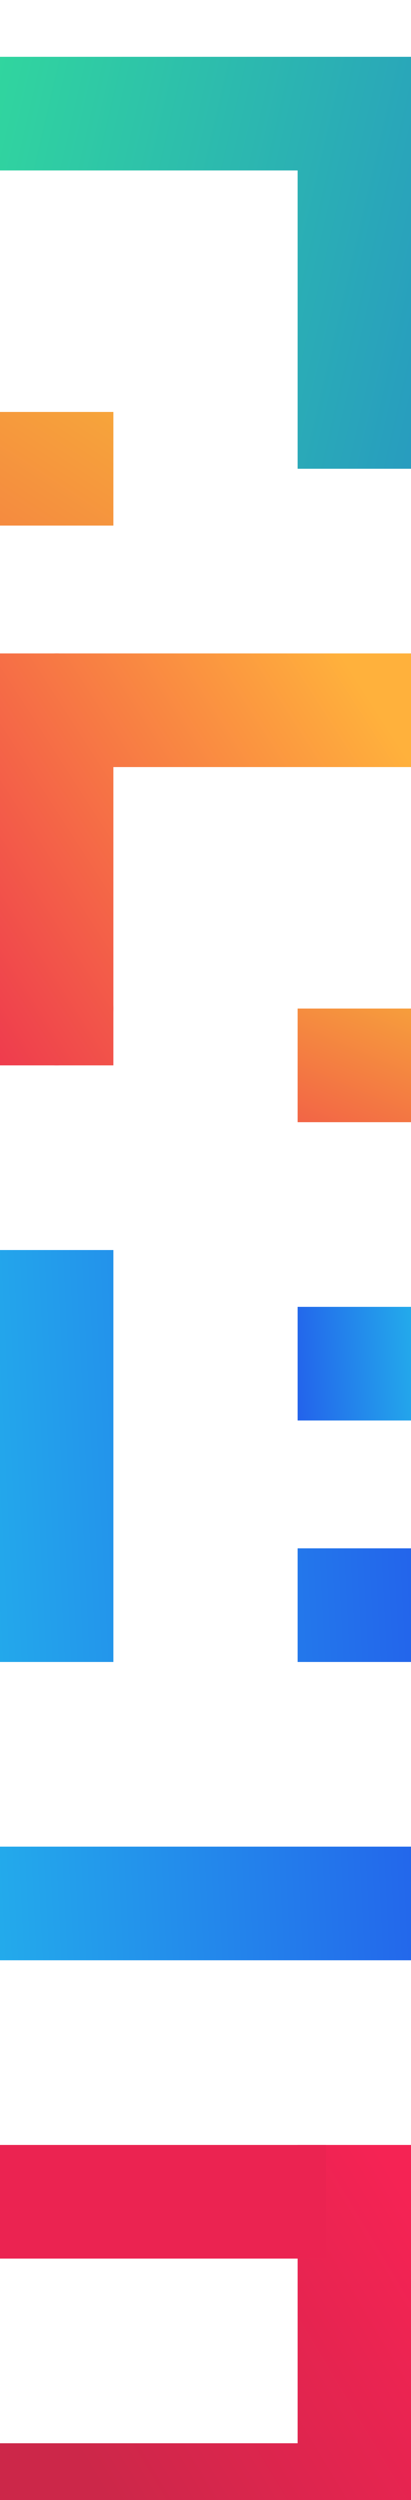 <svg width="29" height="176" viewBox="0 0 29 176" fill="none" xmlns="http://www.w3.org/2000/svg">
<g filter="url(#filter0_i)">
<ellipse cx="4" cy="46" rx="4" ry="4" fill="#EB2351"/>
<ellipse cx="4" cy="67" rx="4" ry="4" fill="#EB2351"/>
<path fill-rule="evenodd" clip-rule="evenodd" d="M29 29L25 29L21 29L21 25.063C21 25.042 21 25.021 21 25C21 24.979 21 24.958 21 24.937L21 8L4.001 8C4.001 8 4 8 4 8C4 8 3.999 8 3.999 8L0 8L0 4.063C0 4.042 -2.18373e-06 4.021 -2.18557e-06 4C-2.18741e-06 3.979 0 3.958 0 3.937L0 4.44261e-06L3.996 4.09328e-06C3.998 4.09317e-06 3.999 2.18572e-06 4 2.18561e-06C4.001 2.18551e-06 4.002 4.09275e-06 4.004 4.09264e-06L24.998 3.49862e-07C24.999 3.49819e-07 25 3.49776e-07 25 3.49734e-07C25 3.49691e-07 25.001 3.49648e-07 25.002 3.49606e-07L29 0L29 4L29 8L29 29Z" fill="url(#paint0_linear)"/>
<path fill-rule="evenodd" clip-rule="evenodd" d="M21 150.937C21 150.958 21 150.979 21 151C21 151.021 21 151.042 21 151.063L21 168L4.004 168L4 168L3.996 168H0L0 176L4 176L21 176L25 176H29L29 147H25H21V150.937Z" fill="url(#paint1_linear)"/>
<path fill-rule="evenodd" clip-rule="evenodd" d="M8 50L29 50V42L5 42L0 42L0 71H8L8 50Z" fill="url(#paint2_linear)"/>
<path fill-rule="evenodd" clip-rule="evenodd" d="M0 84H8L8 113H0L0 84ZM24.998 126H25H25.003H29L29 130V134H25L4 134H0L0 130L0 126L24.998 126ZM21 113H29V105H21V113Z" fill="url(#paint3_linear)"/>
<rect x="23" y="155" width="23" height="8" transform="rotate(180 23 155)" fill="#EB2351"/>
<g filter="url(#filter1_i)">
<rect x="8" y="29" width="8" height="8" transform="rotate(180 8 29)" fill="url(#paint4_linear)"/>
</g>
<g filter="url(#filter2_i)">
<rect x="29" y="92" width="8" height="8" transform="rotate(180 29 92)" fill="url(#paint5_linear)"/>
</g>
<g filter="url(#filter3_i)">
<rect x="29" y="71" width="8" height="8" transform="rotate(180 29 71)" fill="url(#paint6_linear)"/>
</g>
</g>
<defs>
<filter id="filter0_i" x="0" y="0" width="29" height="180" filterUnits="userSpaceOnUse" color-interpolation-filters="sRGB">
<feFlood flood-opacity="0" result="BackgroundImageFix"/>
<feBlend mode="normal" in="SourceGraphic" in2="BackgroundImageFix" result="shape"/>
<feColorMatrix in="SourceAlpha" type="matrix" values="0 0 0 0 0 0 0 0 0 0 0 0 0 0 0 0 0 0 127 0" result="hardAlpha"/>
<feOffset dy="4"/>
<feGaussianBlur stdDeviation="2"/>
<feComposite in2="hardAlpha" operator="arithmetic" k2="-1" k3="1"/>
<feColorMatrix type="matrix" values="0 0 0 0 0 0 0 0 0 0 0 0 0 0 0 0 0 0 0.1 0"/>
<feBlend mode="normal" in2="shape" result="effect1_innerShadow"/>
</filter>
<filter id="filter1_i" x="0" y="21" width="8" height="10" filterUnits="userSpaceOnUse" color-interpolation-filters="sRGB">
<feFlood flood-opacity="0" result="BackgroundImageFix"/>
<feBlend mode="normal" in="SourceGraphic" in2="BackgroundImageFix" result="shape"/>
<feColorMatrix in="SourceAlpha" type="matrix" values="0 0 0 0 0 0 0 0 0 0 0 0 0 0 0 0 0 0 127 0" result="hardAlpha"/>
<feOffset dy="4"/>
<feGaussianBlur stdDeviation="1"/>
<feComposite in2="hardAlpha" operator="arithmetic" k2="-1" k3="1"/>
<feColorMatrix type="matrix" values="0 0 0 0 0 0 0 0 0 0 0 0 0 0 0 0 0 0 0.15 0"/>
<feBlend mode="normal" in2="shape" result="effect1_innerShadow"/>
</filter>
<filter id="filter2_i" x="21" y="84" width="8" height="12" filterUnits="userSpaceOnUse" color-interpolation-filters="sRGB">
<feFlood flood-opacity="0" result="BackgroundImageFix"/>
<feBlend mode="normal" in="SourceGraphic" in2="BackgroundImageFix" result="shape"/>
<feColorMatrix in="SourceAlpha" type="matrix" values="0 0 0 0 0 0 0 0 0 0 0 0 0 0 0 0 0 0 127 0" result="hardAlpha"/>
<feOffset dy="4"/>
<feGaussianBlur stdDeviation="2"/>
<feComposite in2="hardAlpha" operator="arithmetic" k2="-1" k3="1"/>
<feColorMatrix type="matrix" values="0 0 0 0 0 0 0 0 0 0.098 0 0 0 0 0.246 0 0 0 0.22 0"/>
<feBlend mode="normal" in2="shape" result="effect1_innerShadow"/>
</filter>
<filter id="filter3_i" x="21" y="63" width="8" height="12" filterUnits="userSpaceOnUse" color-interpolation-filters="sRGB">
<feFlood flood-opacity="0" result="BackgroundImageFix"/>
<feBlend mode="normal" in="SourceGraphic" in2="BackgroundImageFix" result="shape"/>
<feColorMatrix in="SourceAlpha" type="matrix" values="0 0 0 0 0 0 0 0 0 0 0 0 0 0 0 0 0 0 127 0" result="hardAlpha"/>
<feOffset dy="4"/>
<feGaussianBlur stdDeviation="2"/>
<feComposite in2="hardAlpha" operator="arithmetic" k2="-1" k3="1"/>
<feColorMatrix type="matrix" values="0 0 0 0 0 0 0 0 0 0.098 0 0 0 0 0.246 0 0 0 0.22 0"/>
<feBlend mode="normal" in2="shape" result="effect1_innerShadow"/>
</filter>
<linearGradient id="paint0_linear" x1="-17" y1="14" x2="47.5" y2="29" gradientUnits="userSpaceOnUse">
<stop stop-color="#34EB92"/>
<stop offset="1" stop-color="#237FD0"/>
</linearGradient>
<linearGradient id="paint1_linear" x1="29" y1="151.123" x2="3.993" y2="166.105" gradientUnits="userSpaceOnUse">
<stop stop-color="#F52354"/>
<stop offset="1" stop-color="#CC2749"/>
</linearGradient>
<linearGradient id="paint2_linear" x1="-6.5" y1="75" x2="30.107" y2="51.402" gradientUnits="userSpaceOnUse">
<stop stop-color="#EB2351"/>
<stop offset="1" stop-color="#FFB13C"/>
</linearGradient>
<linearGradient id="paint3_linear" x1="36.001" y1="55.875" x2="-31.96" y2="59.295" gradientUnits="userSpaceOnUse">
<stop stop-color="#234FEB"/>
<stop offset="1" stop-color="#23EBEB"/>
</linearGradient>
<linearGradient id="paint4_linear" x1="29.501" y1="4.5" x2="7.001" y2="39" gradientUnits="userSpaceOnUse">
<stop stop-color="#F0484B"/>
<stop offset="1" stop-color="#F7AA3A"/>
</linearGradient>
<linearGradient id="paint5_linear" x1="38.931" y1="87.5" x2="20.277" y2="89.119" gradientUnits="userSpaceOnUse">
<stop stop-color="#234FEB"/>
<stop offset="1" stop-color="#23EBEB"/>
</linearGradient>
<linearGradient id="paint6_linear" x1="35.001" y1="64.5" x2="28.001" y2="81" gradientUnits="userSpaceOnUse">
<stop stop-color="#F0484B"/>
<stop offset="1" stop-color="#F7AA3A"/>
</linearGradient>
</defs>
</svg>
